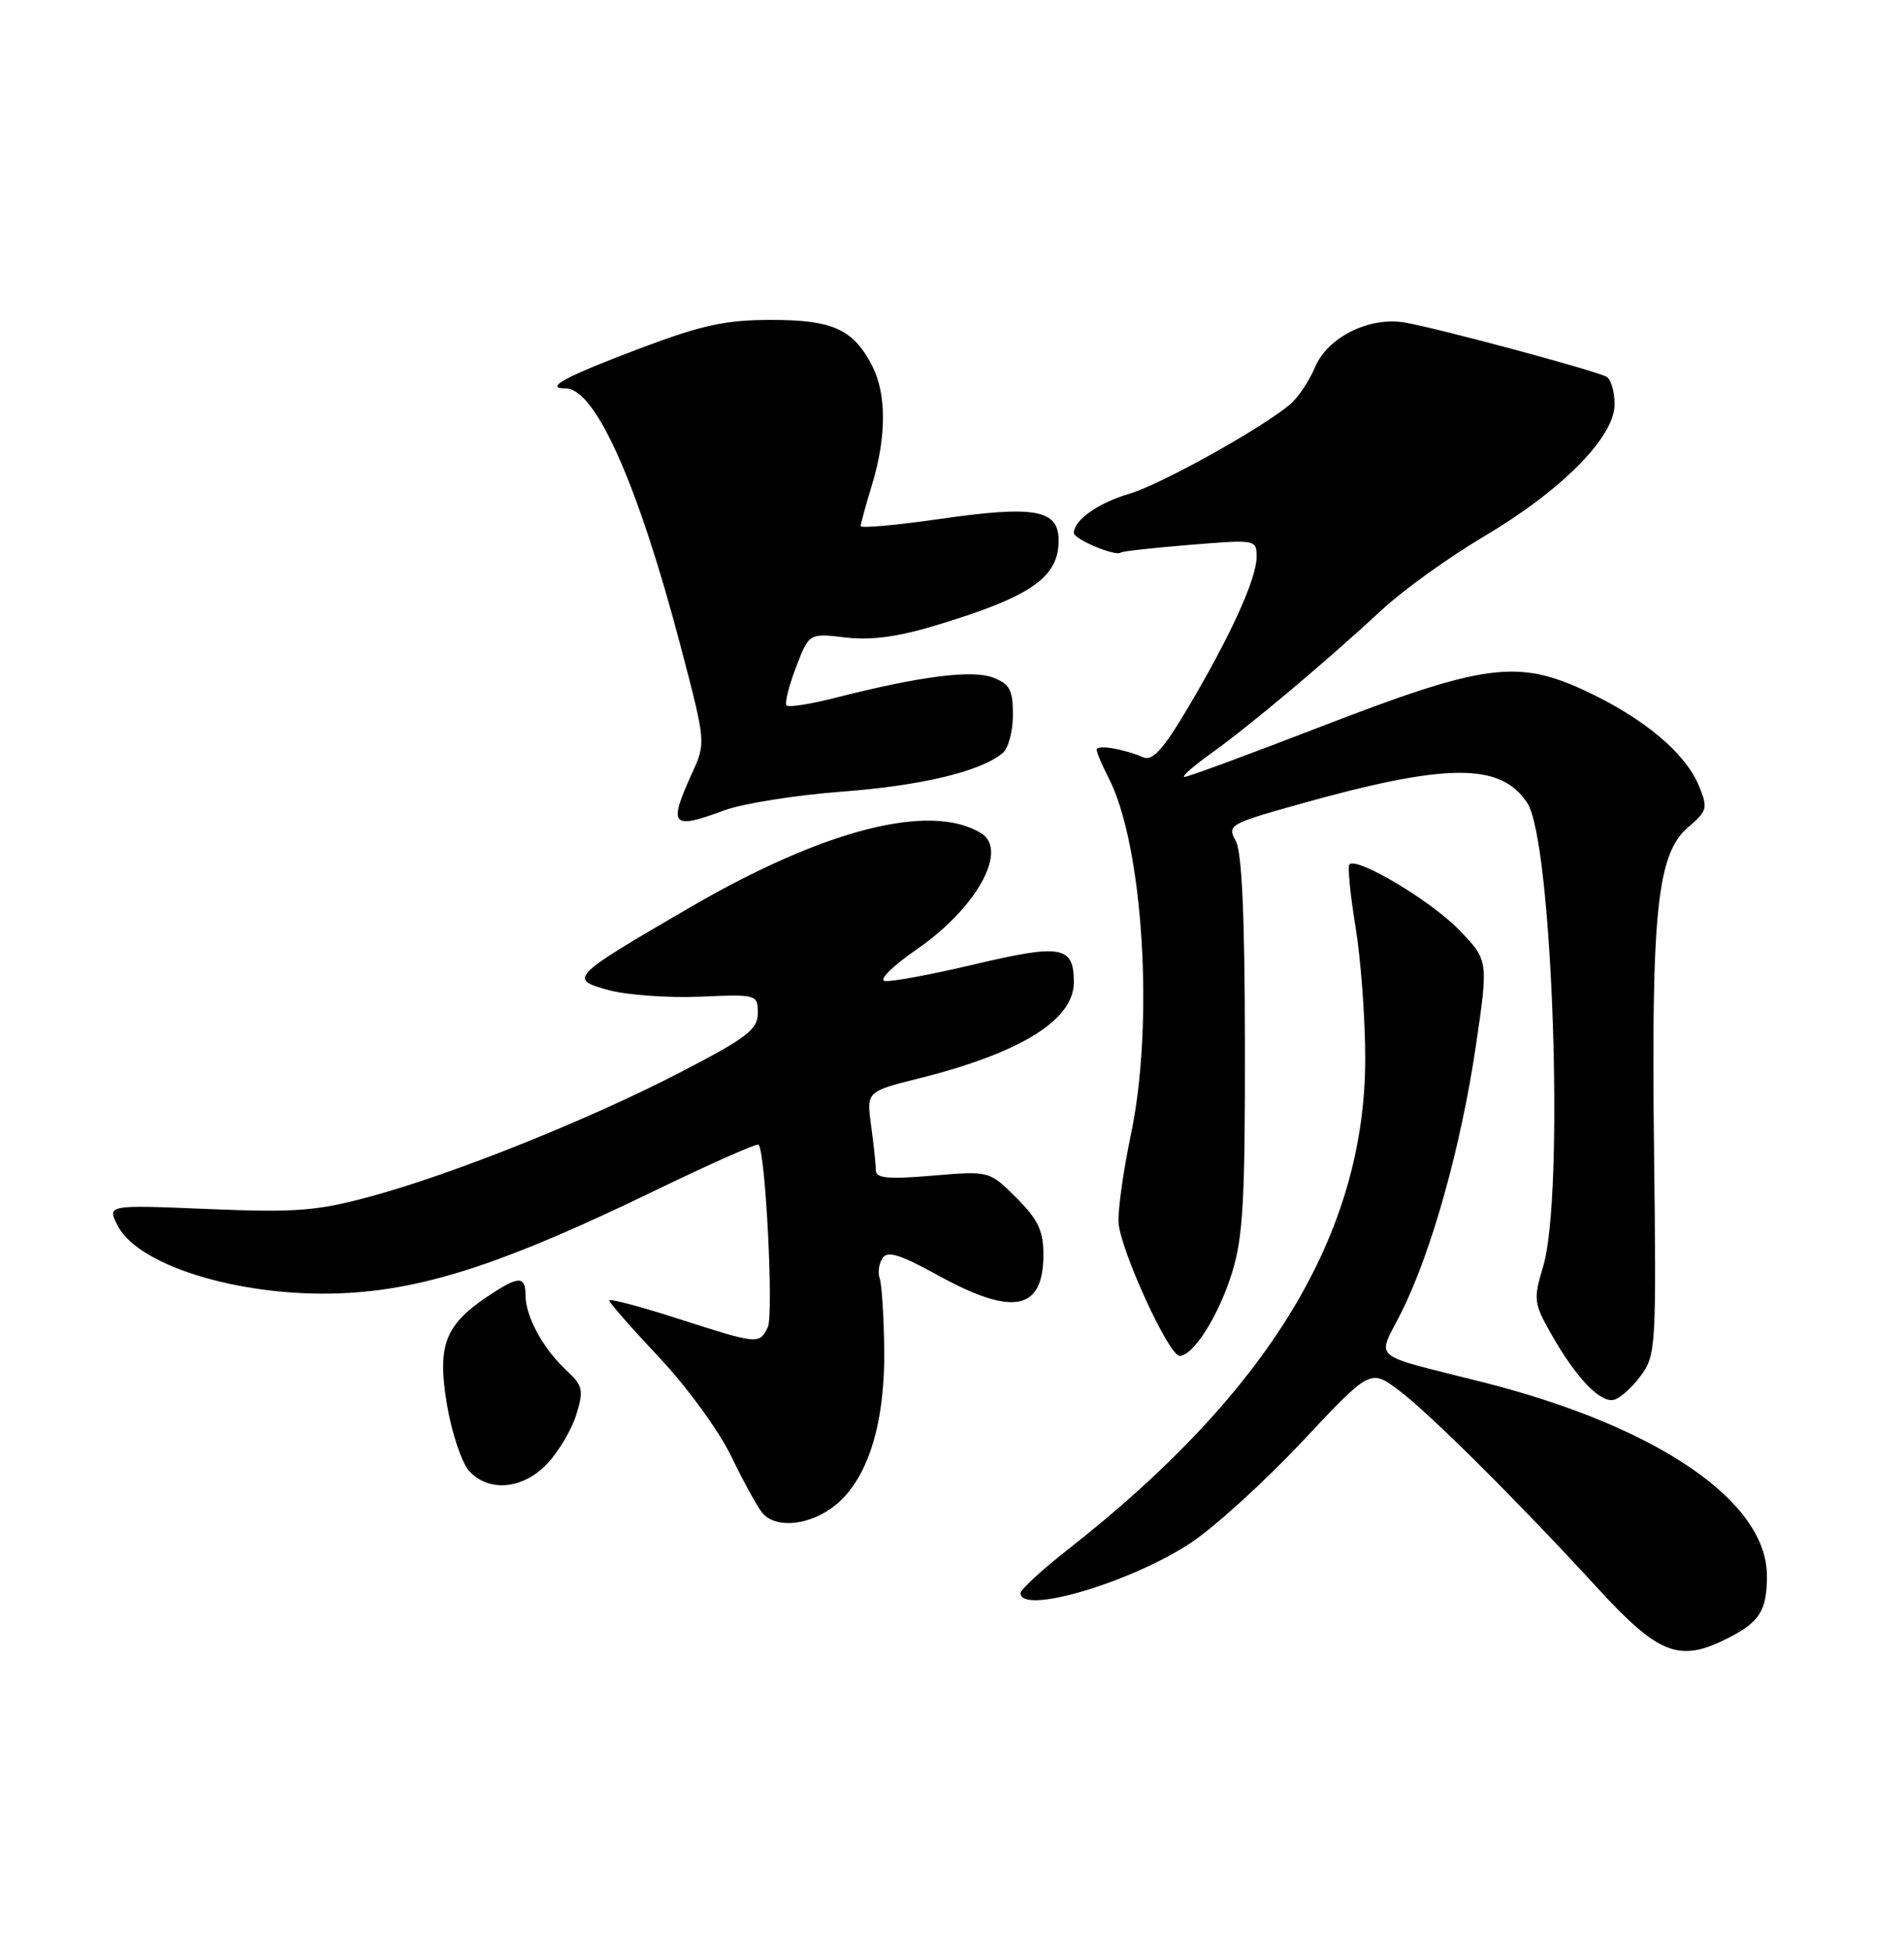<?xml version="1.0" encoding="UTF-8" standalone="no"?>
<!DOCTYPE svg PUBLIC "-//W3C//DTD SVG 1.1//EN" "http://www.w3.org/Graphics/SVG/1.1/DTD/svg11.dtd" >
<svg xmlns="http://www.w3.org/2000/svg" xmlns:xlink="http://www.w3.org/1999/xlink" version="1.1" viewBox="0 0 250 256">
 <g >
 <path fill="currentColor"
d=" M 226.92 215.04 C 231.08 212.92 232.00 211.43 232.00 206.87 C 232.00 197.10 217.64 187.29 194.87 181.50 C 179.48 177.59 180.80 178.72 184.03 172.23 C 188.00 164.25 191.83 150.53 193.79 137.27 C 195.44 126.04 195.44 126.04 191.50 122.00 C 187.77 118.18 178.19 112.48 177.18 113.48 C 176.93 113.74 177.29 117.45 177.99 121.72 C 178.69 126.00 179.26 133.78 179.26 139.00 C 179.23 161.93 166.65 182.70 140.25 203.40 C 136.81 206.09 134.00 208.68 134.00 209.15 C 134.00 212.04 148.52 207.75 156.37 202.54 C 159.48 200.48 166.06 194.49 170.98 189.25 C 179.93 179.71 179.93 179.71 183.72 182.56 C 187.72 185.57 199.44 197.24 209.59 208.30 C 217.82 217.29 220.49 218.32 226.92 215.04 Z  M 109.85 197.47 C 114.03 193.96 116.24 186.69 116.10 176.98 C 116.04 172.66 115.77 168.53 115.50 167.81 C 115.24 167.09 115.40 165.91 115.86 165.19 C 116.51 164.16 118.13 164.66 123.18 167.44 C 133.03 172.85 137.00 172.06 137.00 164.70 C 137.00 161.57 136.30 160.10 133.46 157.26 C 129.91 153.71 129.91 153.71 122.46 154.34 C 116.56 154.84 115.00 154.69 115.00 153.63 C 115.00 152.89 114.72 150.26 114.38 147.79 C 113.77 143.30 113.77 143.30 120.63 141.58 C 134.03 138.23 141.00 133.90 141.00 128.95 C 141.00 124.19 139.39 123.90 128.00 126.59 C 122.26 127.95 116.93 128.94 116.15 128.78 C 115.38 128.63 117.27 126.76 120.36 124.64 C 128.21 119.23 132.44 111.62 128.83 109.39 C 122.22 105.31 108.24 108.86 90.61 119.12 C 74.80 128.31 74.58 128.54 80.02 130.01 C 82.39 130.64 87.74 131.02 91.91 130.85 C 99.41 130.53 99.50 130.56 99.50 133.01 C 99.50 135.15 98.09 136.23 89.50 140.69 C 77.41 146.97 59.38 154.19 48.50 157.12 C 41.54 158.99 38.78 159.20 27.27 158.72 C 14.04 158.17 14.04 158.17 15.47 160.94 C 18.30 166.41 32.60 170.55 45.88 169.73 C 56.37 169.09 66.82 165.59 85.86 156.37 C 93.21 152.81 99.40 150.06 99.60 150.27 C 100.52 151.18 101.60 172.67 100.81 174.25 C 99.67 176.52 99.58 176.51 89.00 173.11 C 84.05 171.51 80.00 170.45 80.00 170.73 C 80.00 171.02 82.94 174.37 86.53 178.18 C 90.16 182.03 94.37 187.80 96.00 191.16 C 97.61 194.49 99.45 197.84 100.09 198.61 C 101.90 200.79 106.55 200.25 109.85 197.47 Z  M 71.90 192.11 C 73.38 190.52 75.09 187.63 75.68 185.68 C 76.67 182.47 76.54 181.92 74.29 179.82 C 71.27 176.99 69.00 172.81 69.00 170.05 C 69.00 167.43 68.08 167.47 63.92 170.27 C 58.37 174.01 57.38 176.73 58.71 184.52 C 59.34 188.18 60.63 192.04 61.58 193.09 C 64.18 195.96 68.70 195.53 71.90 192.11 Z  M 215.39 180.67 C 217.43 177.93 217.49 176.99 217.18 151.17 C 216.80 119.73 217.59 112.12 221.60 108.66 C 224.19 106.44 224.28 106.10 223.06 103.14 C 221.28 98.84 215.84 94.29 208.22 90.72 C 199.26 86.53 194.85 87.12 173.42 95.40 C 164.03 99.03 155.98 102.00 155.52 102.00 C 155.07 102.00 156.68 100.58 159.10 98.85 C 164.13 95.25 174.19 86.80 181.50 80.01 C 184.25 77.46 190.25 73.15 194.84 70.43 C 205.04 64.40 212.00 57.37 212.00 53.10 C 212.00 51.46 211.54 49.83 210.97 49.48 C 209.72 48.71 188.74 43.07 184.43 42.34 C 179.78 41.56 174.34 44.26 172.68 48.18 C 171.91 50.01 170.43 52.22 169.39 53.09 C 165.62 56.26 152.40 63.62 148.29 64.82 C 144.21 66.02 141.00 68.28 141.00 69.97 C 141.00 70.80 146.53 73.10 147.16 72.54 C 147.35 72.37 151.44 71.92 156.25 71.53 C 164.96 70.82 165.00 70.83 164.99 73.16 C 164.98 76.02 161.51 83.61 155.91 93.04 C 152.71 98.42 151.33 99.94 150.11 99.42 C 147.41 98.28 144.00 97.73 144.00 98.43 C 144.00 98.80 144.70 100.46 145.56 102.12 C 150.11 110.92 151.57 134.38 148.48 149.00 C 147.50 153.68 146.77 158.85 146.87 160.50 C 147.08 164.05 153.47 178.00 154.88 178.00 C 156.69 178.00 160.02 172.72 161.77 167.09 C 163.22 162.42 163.49 157.49 163.46 137.00 C 163.44 120.09 163.06 111.84 162.25 110.38 C 161.12 108.34 161.46 108.14 170.28 105.66 C 189.92 100.13 197.04 100.07 200.54 105.42 C 203.86 110.49 205.45 156.85 202.62 166.26 C 201.32 170.59 201.38 171.07 203.70 175.17 C 206.88 180.79 210.05 184.14 211.85 183.78 C 212.64 183.63 214.24 182.23 215.39 180.67 Z  M 95.12 106.38 C 97.53 105.49 104.45 104.39 110.50 103.93 C 120.97 103.15 128.74 101.29 131.66 98.86 C 132.40 98.25 133.00 96.00 133.00 93.85 C 133.00 90.56 132.59 89.79 130.38 88.95 C 127.61 87.90 120.79 88.78 109.64 91.62 C 106.42 92.44 103.56 92.89 103.28 92.62 C 103.01 92.34 103.56 90.10 104.51 87.62 C 106.23 83.12 106.23 83.12 111.01 83.69 C 114.43 84.09 117.90 83.62 123.15 82.02 C 135.40 78.30 139.00 75.79 139.00 70.95 C 139.00 66.88 135.87 66.33 123.26 68.15 C 117.62 68.96 113.00 69.37 113.01 69.06 C 113.02 68.75 113.69 66.29 114.51 63.59 C 116.41 57.34 116.41 51.69 114.51 48.01 C 112.03 43.22 109.34 42.00 101.27 42.00 C 95.31 42.00 92.19 42.67 84.24 45.66 C 74.23 49.43 71.30 51.00 74.29 51.00 C 78.18 51.00 83.78 63.57 89.36 84.81 C 92.69 97.50 92.69 97.50 90.87 101.50 C 87.71 108.46 88.15 108.96 95.12 106.38 Z "/>
</g>
</svg>